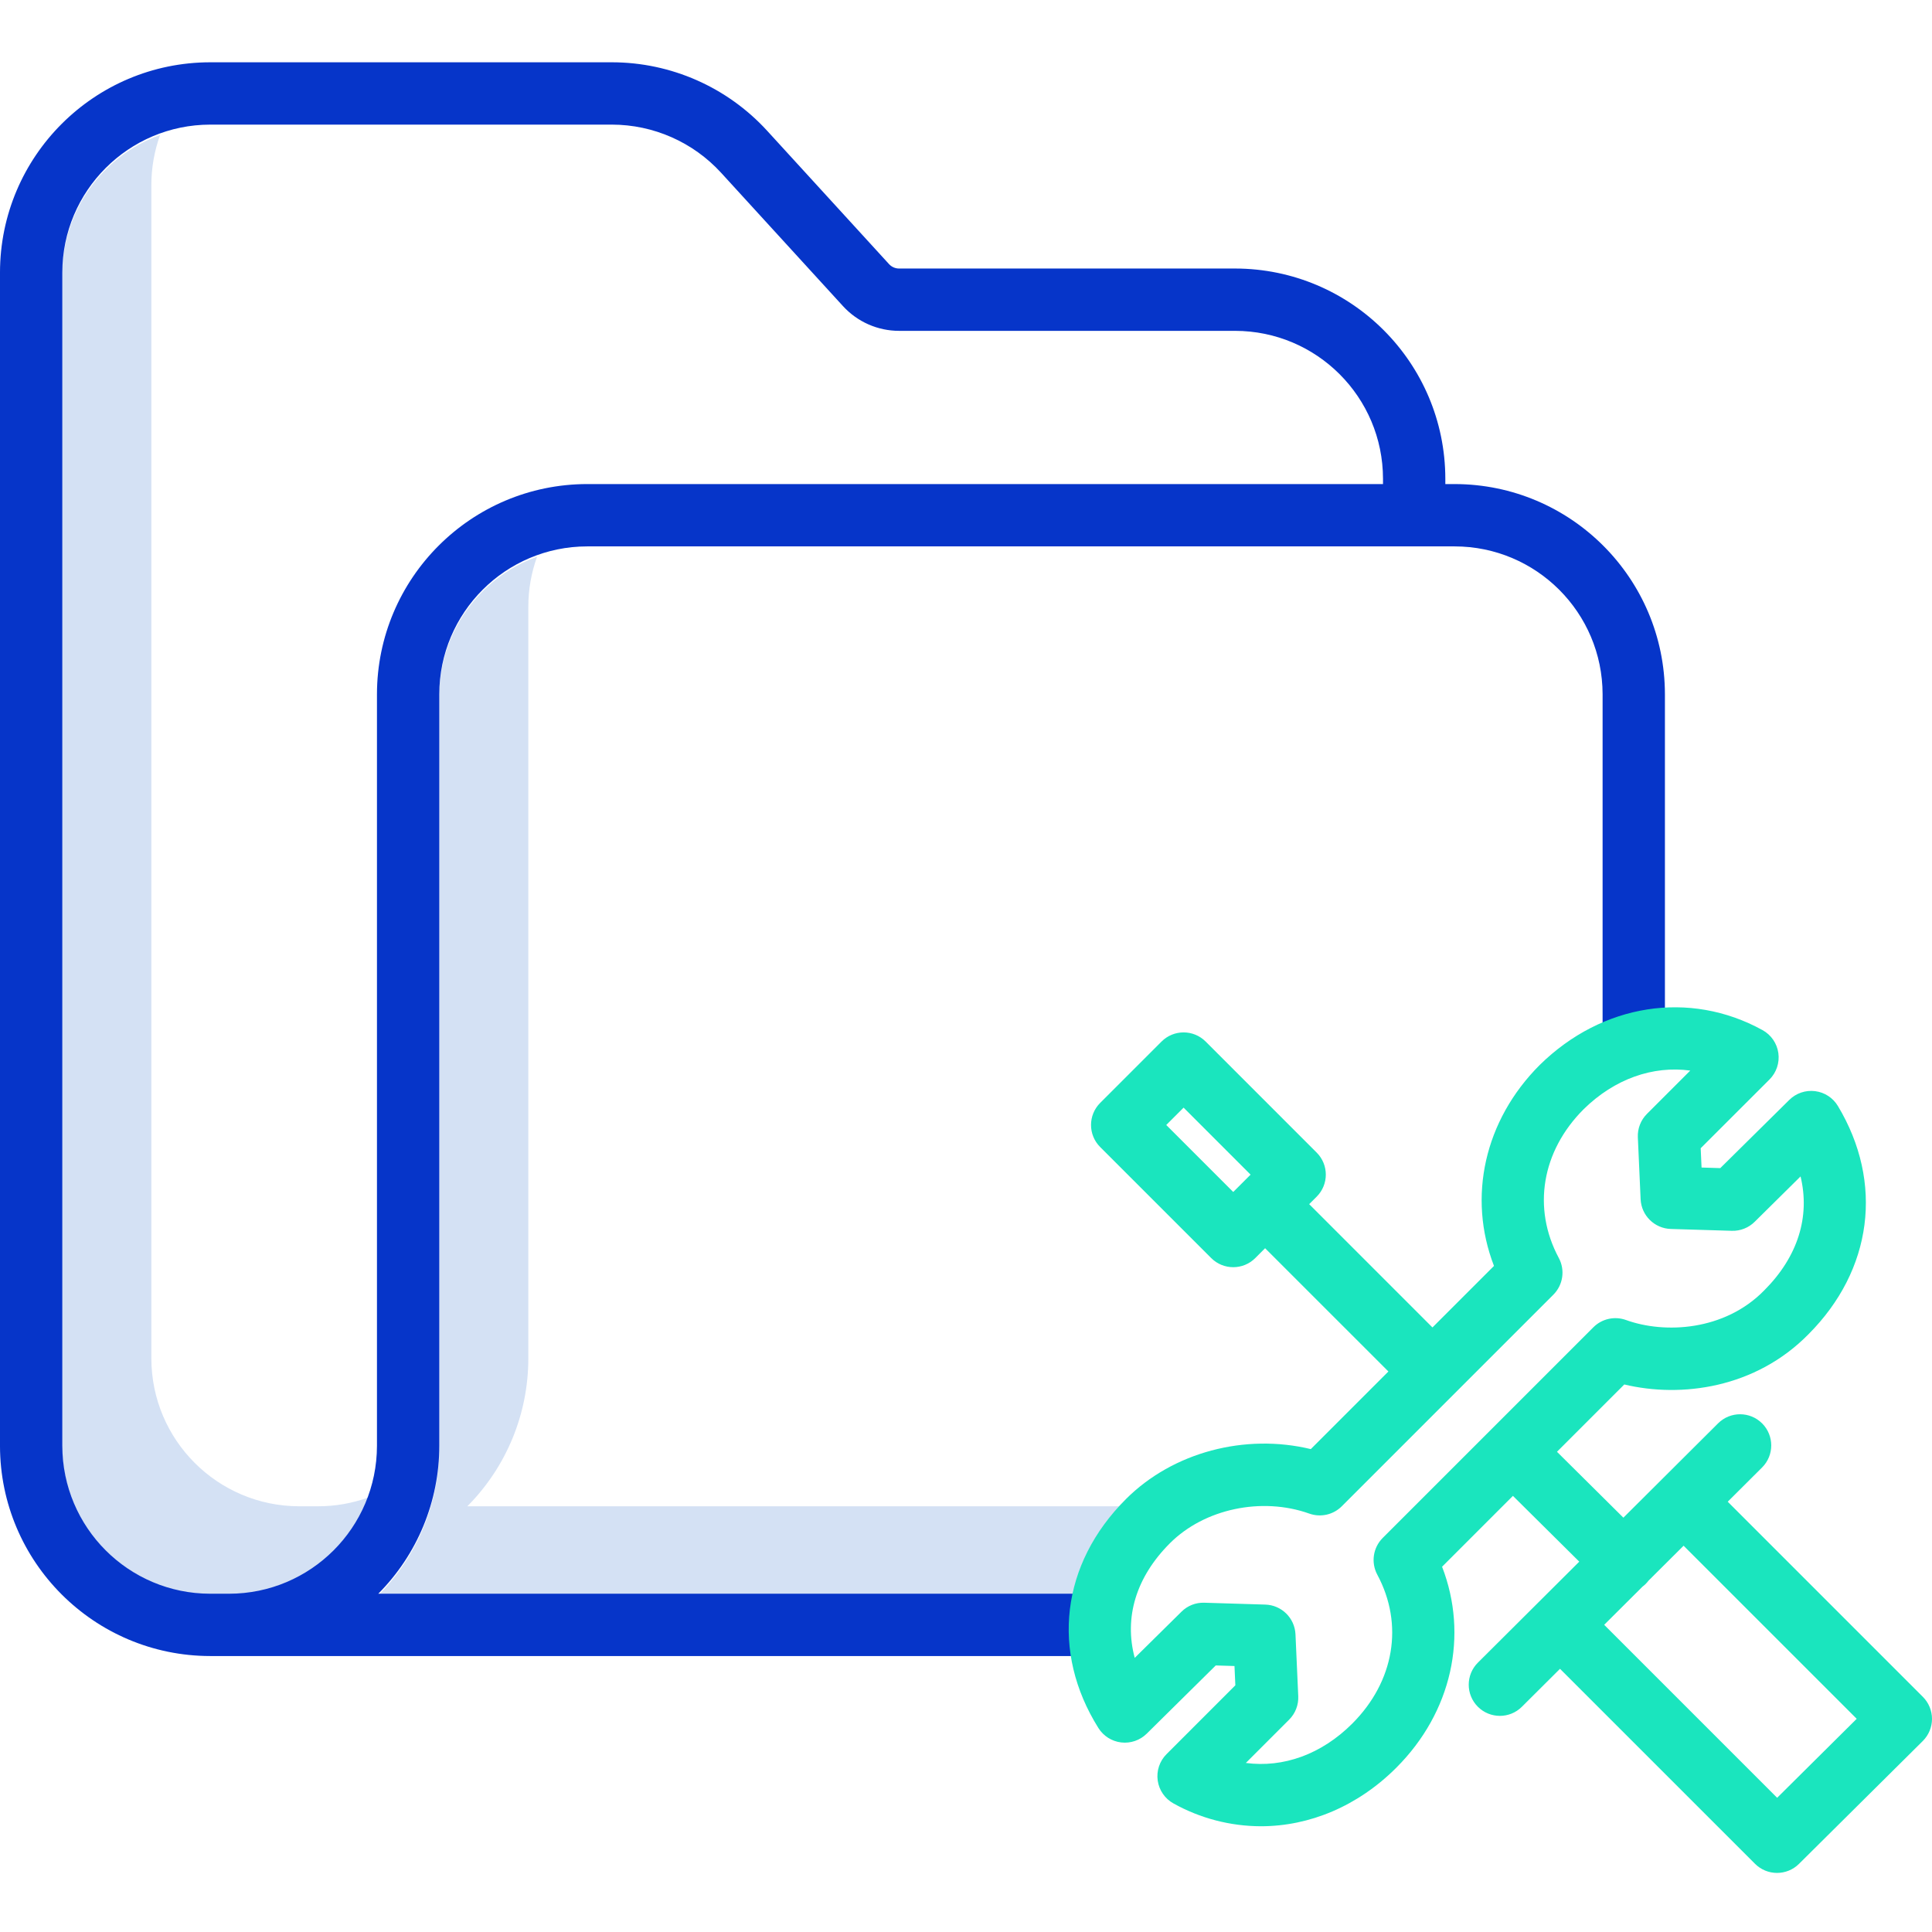 <svg height="433pt" viewBox="0 -13 433.995 433" width="433pt" xmlns="http://www.w3.org/2000/svg"><path d="m104.977 324.867c8.781-8.824 13.707-20.77 13.703-33.219v-168.832c-.004-3.836.66-7.645 1.965-11.254-13.168 4.758-21.949 17.254-21.965 31.254v168.832c.004 12.449-4.922 24.395-13.703 33.219h162.238l5.578-20zm0 0" fill="#d4e1f4"/><path d="m71.449 324.867h-4.23c-18.336-.02-33.199-14.883-33.219-33.219v-263.57c-.004-3.836.664-7.645 1.965-11.254-13.168 4.758-21.949 17.25-21.965 31.254v263.57c.02 18.336 14.883 33.199 33.219 33.219h4.23c14.008-.016 26.504-8.797 31.266-21.969-3.613 1.305-7.426 1.973-11.266 1.969zm0 0" fill="#d4e1f4"/><path d="m51.449 358.508h196.551v-14h-163.023c8.781-8.824 13.707-20.77 13.703-33.219v-168.828c.02-18.336 14.879-33.199 33.219-33.219h194.871c18.34.02 33.207 14.879 33.23 33.219v78.051h14v-78.051c-.031-26.066-21.16-47.191-47.23-47.219h-2.098v-1.188c-.027-26.07-21.152-47.199-47.223-47.23h-75.488c-.859 0-1.676-.359-2.254-.996l-27.391-29.965c-8.953-9.781-21.598-15.355-34.855-15.367h-90.242c-26.066.031-47.188 21.156-47.219 47.223v263.57c.031 26.066 21.152 47.188 47.219 47.219zm-37.449-47.219v-263.57c.02-18.34 14.883-33.199 33.219-33.223h90.242c9.328.012 18.223 3.934 24.523 10.816l27.375 29.949c3.234 3.543 7.809 5.562 12.602 5.562h75.488c18.344.023 33.203 14.887 33.223 33.23v1.188h-178.773c-26.066.031-47.188 21.152-47.219 47.219v168.832c-.023 18.34-14.887 33.203-33.23 33.219h-4.23c-18.34-.02-33.199-14.883-33.219-33.223zm0 0" fill="#0635c9"/><path d="m252.914 323.262c-14.559 14.559-16.922 34.262-6.172 51.418 1.129 1.801 3.016 2.992 5.125 3.238 2.109.246 4.219-.48 5.73-1.977l15.504-15.32 4.207.129.195 4.332-15.457 15.461c-1.559 1.555-2.293 3.754-1.984 5.934.312 2.18 1.625 4.086 3.555 5.148 6 3.34 12.75 5.102 19.621 5.117 10.918 0 21.77-4.5 30.418-13.148 12.473-12.469 16.254-29.711 10.285-45.148l15.914-15.918 14.902 14.777-22.77 22.684c-2.738 2.727-2.746 7.16-.02 9.898 2.73 2.738 7.16 2.75 9.898.02l8.566-8.531 43.801 43.797c2.727 2.73 7.145 2.738 9.883.02l27.809-27.598c1.32-1.312 2.066-3.094 2.07-4.957 0-1.859-.734-3.648-2.051-4.961l-43.836-43.836 7.715-7.688c2.738-2.727 2.746-7.16.02-9.898-2.73-2.738-7.16-2.746-9.902-.02l-21.27 21.191-14.918-14.801 15.121-15.121c12.832 3.074 29.488.812 41.359-11.27 14.41-14.43 16.953-34.074 6.629-51.277-1.105-1.844-2.992-3.078-5.125-3.344-2.133-.27-4.27.453-5.797 1.965l-15.504 15.324-4.207-.129-.195-4.336 15.465-15.453c1.555-1.559 2.289-3.754 1.98-5.934-.309-2.18-1.625-4.086-3.555-5.148-16.371-9.02-36-5.965-50.039 7.82-12.473 12.473-16.25 29.711-10.285 45.152l-13.82 13.82-27.691-27.695 1.684-1.684c2.734-2.734 2.734-7.164 0-9.898l-24.945-24.949c-2.734-2.734-7.168-2.734-9.902 0l-13.793 13.793c-2.734 2.734-2.734 7.168 0 9.902l24.945 24.945c2.734 2.734 7.168 2.734 9.902 0l2.207-2.211 27.695 27.691-17.43 17.434c-14.785-3.562-30.992.695-41.539 11.238zm164.168 49.344-17.871 17.742-38.855-38.855 8.609-8.574c.262-.195.512-.41.746-.645.215-.219.41-.449.594-.691l7.891-7.859zm-155.102-133.391 3.898-3.898 15.047 15.051-3.898 3.895zm39.434 85.648 47.523-47.523c2.184-2.184 2.68-5.539 1.219-8.258-5.992-11.176-3.836-23.992 5.586-33.41 6.949-6.828 15.562-9.82 23.949-8.68l-9.73 9.73c-1.391 1.391-2.133 3.301-2.043 5.266l.621 13.898c.164 3.66 3.121 6.574 6.781 6.684l13.699.414c1.914.062 3.77-.668 5.133-2.016l10.316-10.199c2.18 9.039-.602 18.035-8.152 25.586l-.047.047c-8.871 9.051-22.297 9.777-31.012 6.621-2.555-.922-5.41-.289-7.332 1.633l-47.316 47.316c-2.184 2.184-2.68 5.539-1.219 8.258 5.992 11.172 3.832 23.992-5.629 33.457-6.914 6.91-15.512 9.961-23.902 8.836l9.73-9.73c1.391-1.391 2.133-3.301 2.043-5.262l-.621-13.902c-.164-3.656-3.121-6.57-6.781-6.68l-13.703-.418c-1.914-.066-3.773.664-5.129 2.02l-10.5 10.367c-2.422-9.059.273-18.117 7.91-25.754 7.727-7.73 20.598-10.465 31.301-6.656 2.547.91 5.391.27 7.305-1.645zm0 0" fill="#1ae5be"/></svg>